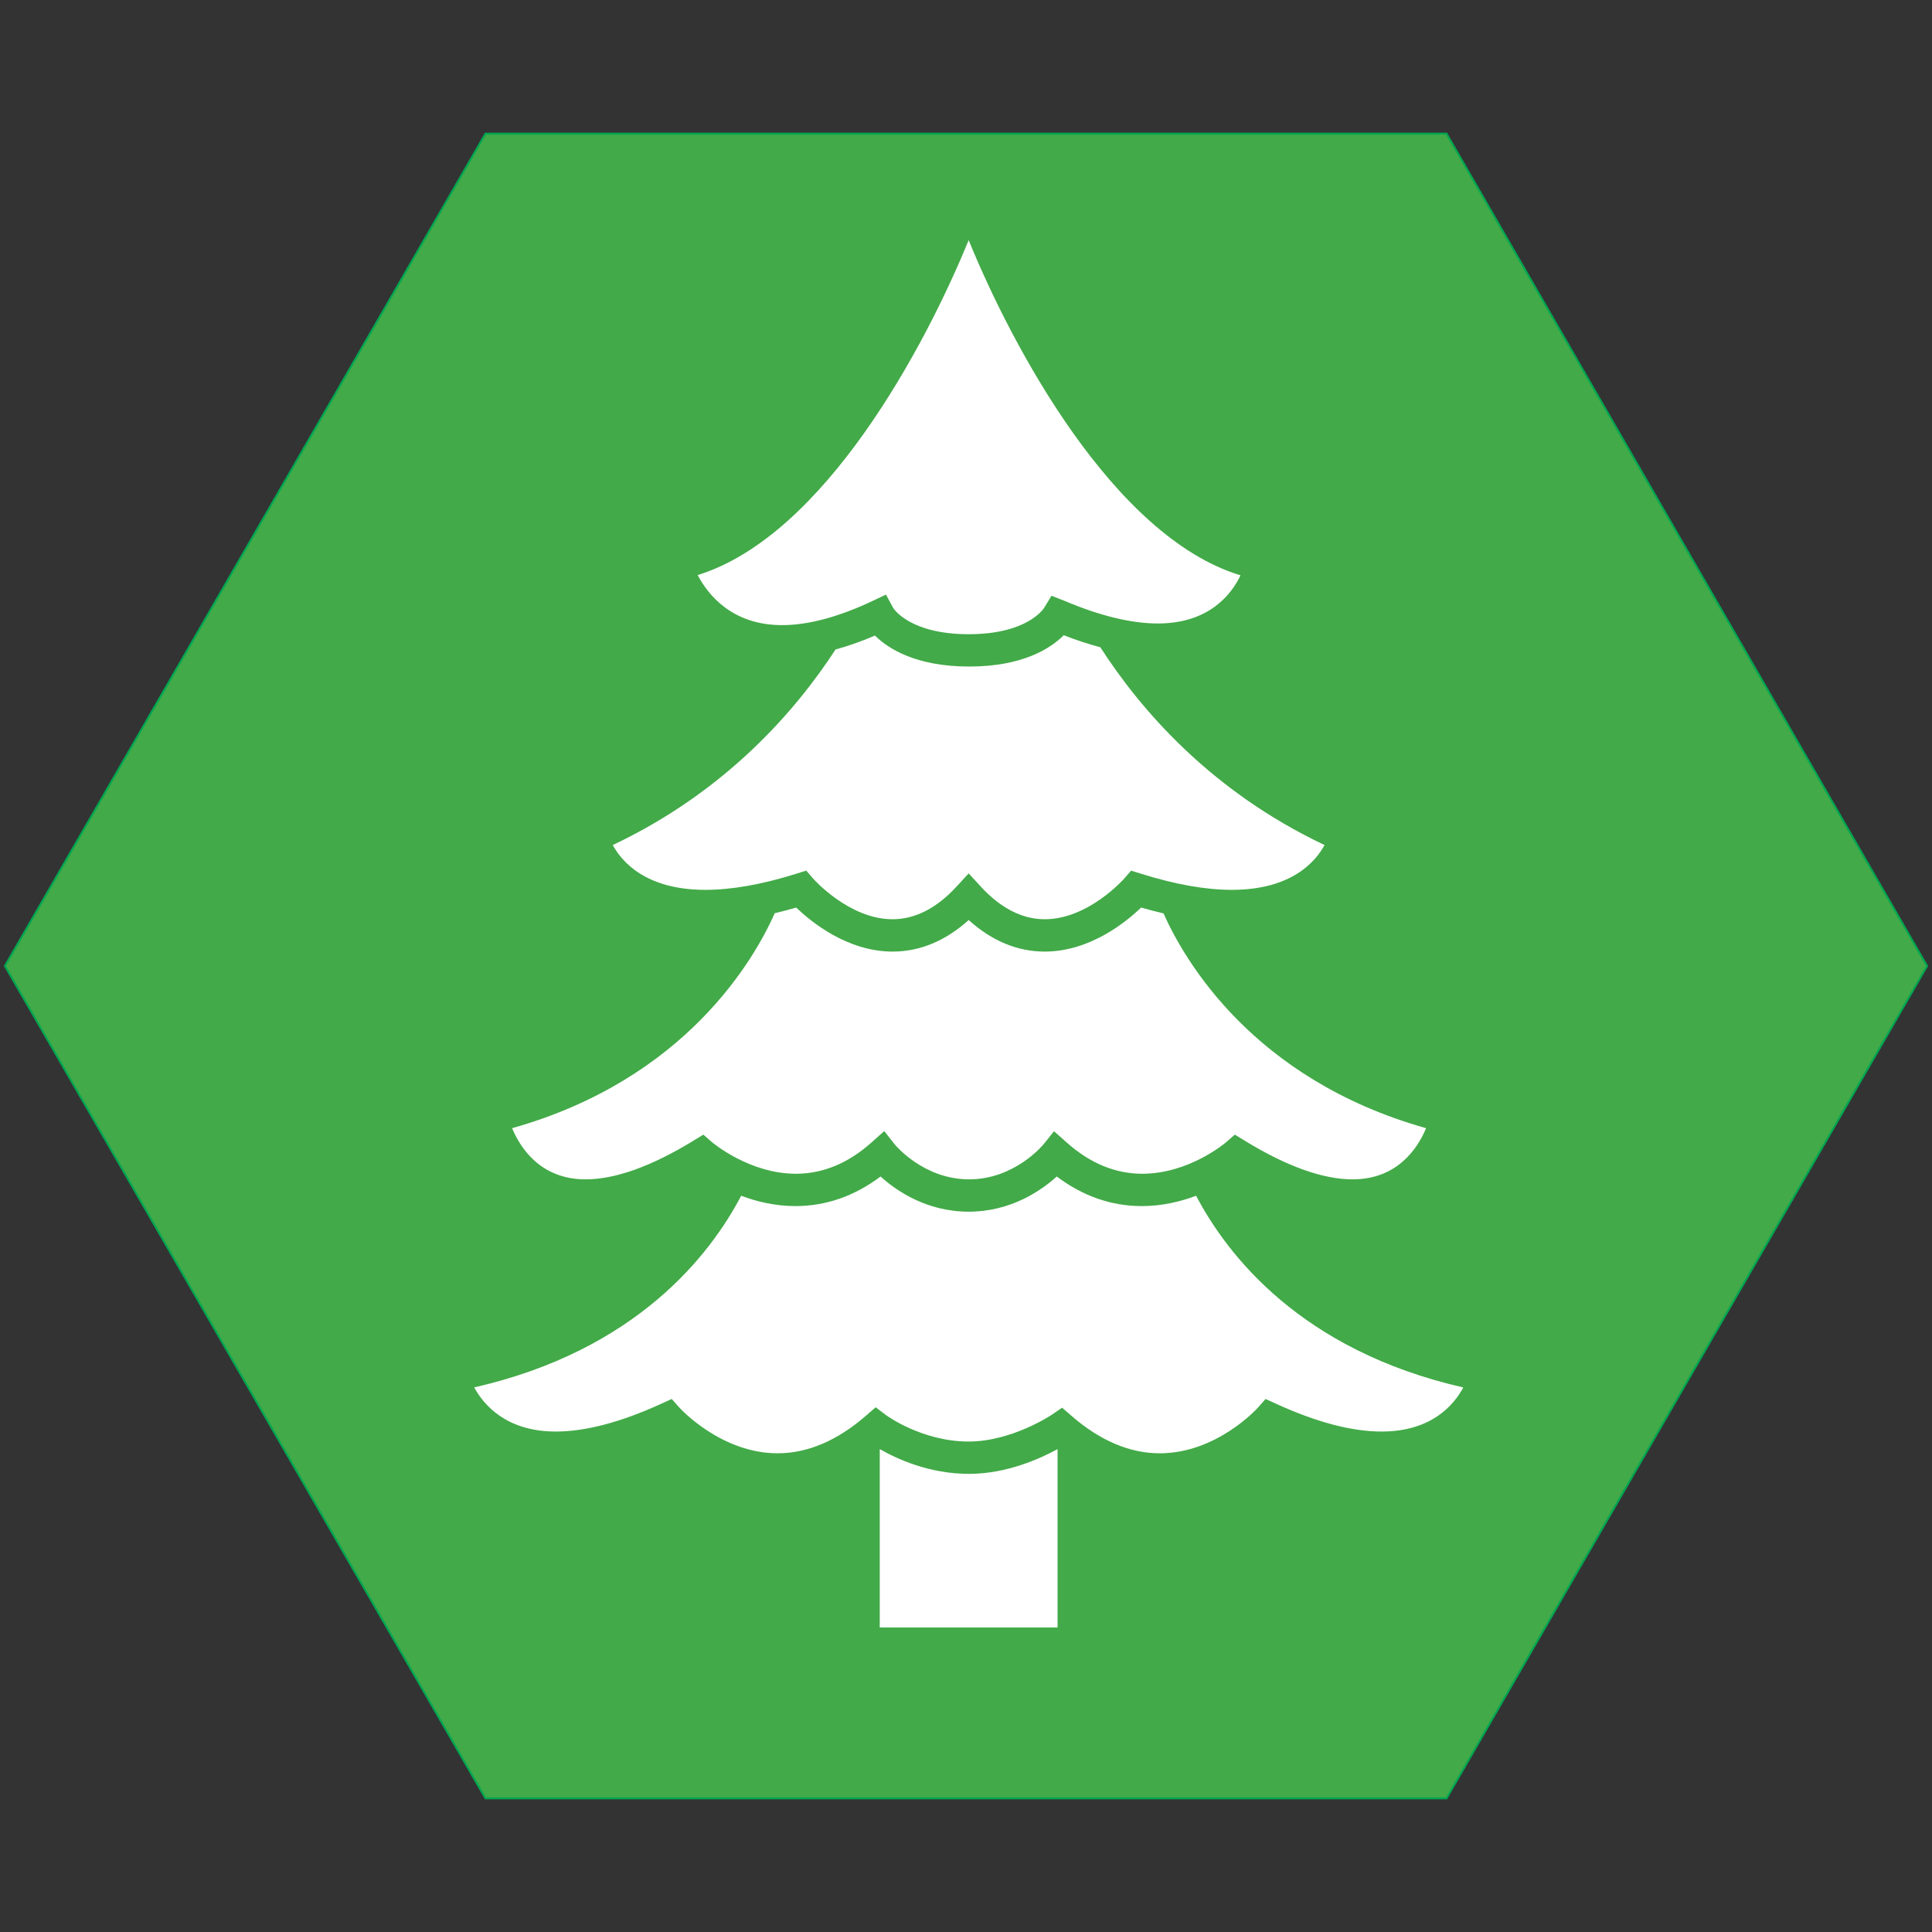 <?xml version="1.0" encoding="iso-8859-1"?>
<!-- Generator: Adobe Illustrator 19.1.0, SVG Export Plug-In . SVG Version: 6.00 Build 0)  -->
<svg version="1.1" xmlns="http://www.w3.org/2000/svg" xmlns:xlink="http://www.w3.org/1999/xlink" x="0px" y="0px"
	 viewBox="0 0 1024 1024" style="enable-background:new 0 0 1024 1024;" xml:space="preserve">
<rect x="0" y="0" width="1024" height="1024" fill="#333333" stroke="none"/>
<g id="template">
	<g id="Hexigon">
		<g>
			<polygon style="fill:#42AA48;" points="257.289,953.174 2.577,512 257.289,70.828 766.711,70.828 1021.423,512 766.711,953.174 
							"/>
			<g>
				<path style="fill:#00A651;" d="M766.423,71.328L1020.845,512L766.423,952.673H257.577L3.155,512L257.577,71.328H766.423
					 M767,70.328H257L2,512l255,441.673h510L1022,512L767,70.328L767,70.328z"/>
			</g>
		</g>
	</g>
</g>
<g id="achievement26_1_">
	<g>
		<path style="fill:#FFFFFF;" d="M513.64,781.181c-21.183,0-38.395-7.971-47.357-13.141v94.539h94.249v-94.518
			C551.203,773.155,533.415,781.181,513.64,781.181z"/>
		<path style="fill:#FFFFFF;" d="M633.97,633.77c-8.274,3.125-18.052,5.482-28.759,5.482c-16.124,0-31.265-5.269-45.104-15.682
			c-8.175,7.401-24.286,18.646-46.697,18.646c-22.412,0-38.524-11.245-46.699-18.646c-13.839,10.413-28.979,15.682-45.104,15.682
			c-10.708,0-20.488-2.357-28.764-5.485c-16.434,31.343-55.49,81.973-141.516,101.587c5.121,9.38,17.141,23.393,43.263,23.393
			c15.676,0,34.407-4.924,55.677-14.634l5.765-2.629l4.204,4.736c0.201,0.224,21.926,24.054,51.894,24.054
			c15.873,0,31.599-6.673,46.748-19.835l5.242-4.554l5.539,4.184c0.168,0.126,19.027,13.976,43.749,13.976
			c22.889,0,43.87-14.074,44.079-14.216l5.456-3.707l4.991,4.318c15.149,13.162,30.876,19.835,46.749,19.835
			c30.201,0,51.685-23.813,51.898-24.054l4.205-4.738l5.765,2.632c21.266,9.708,39.996,14.632,55.676,14.634h0.013
			c26.412,0,38.322-13.992,43.343-23.372C689.489,715.78,650.412,665.124,633.97,633.77z"/>
		<path style="fill:#FFFFFF;" d="M310.367,625.08c15.714,0,34.912-6.872,57.064-20.429l5.351-3.274l4.736,4.111
			c0.176,0.151,19.667,16.628,44.318,16.628c14.287,0,27.758-5.566,40.038-16.544l6.79-6.068l5.644,7.146
			c0.125,0.153,15.123,18.431,39.331,18.431c24.206,0,39.205-18.278,39.355-18.462l5.657-7.027l6.752,5.98
			c12.279,10.978,25.751,16.544,40.038,16.544c24.863,0,44.121-16.461,44.313-16.628l4.735-4.111l5.351,3.274
			c22.148,13.555,41.348,20.427,57.066,20.429h0.004c24.01,0.002,34.67-16.847,38.942-27.12
			c-92.061-25.916-128.373-89.587-139.163-113.84c-3.875-0.905-7.824-1.926-11.867-3.104c-7.978,7.683-27.177,23.343-51.087,23.343
			c-14.446,0-27.976-5.614-40.322-16.714c-12.345,11.099-25.876,16.714-40.322,16.714c-23.906,0-43.109-15.66-51.087-23.343
			c-3.868,1.127-7.658,2.124-11.372,3c-10.732,24.173-47.016,87.991-139.21,113.944C275.688,608.22,286.352,625.08,310.367,625.08z"
			/>
		<path style="fill:#FFFFFF;" d="M462.267,318.61l7.313-3.451l3.866,7.102c0.255,0.402,8.828,13.885,39.962,13.885
			c31.134,0,39.703-13.484,40.055-14.057l3.848-6.322l6.924,2.703c18.739,7.951,35.373,11.982,49.438,11.984h0.008
			c27.344,0,39.113-15.649,43.811-25.512C590.011,284.438,536.267,183.3,513.408,127.275c-22.81,55.9-76.36,156.705-143.63,177.525
			c5.385,10.265,18.12,26.531,44.74,26.531C428.316,331.331,444.382,327.051,462.267,318.61z"/>
		<path style="fill:#FFFFFF;" d="M373.907,471.638c13.885,0,30.051-2.864,48.045-8.512l5.372-1.686l3.678,4.263
			c0.175,0.201,19.019,21.519,42.087,21.519c11.949,0,23.395-5.864,34.009-17.431l6.313-6.876l6.313,6.876
			c10.614,11.568,22.061,17.431,34.009,17.431c23.069,0,41.912-21.318,42.1-21.533l3.678-4.226l5.359,1.663
			c17.994,5.648,34.156,8.512,48.042,8.512c31.637,0,44.372-14.955,49.124-23.755c-60.324-28.539-97.558-71.782-118.834-104.815
			c-6.246-1.674-12.7-3.76-19.402-6.382c-6.795,6.817-21.53,16.596-50.117,16.596c-28.331,0-43.057-9.605-49.936-16.412
			c-7.212,3.114-14.161,5.516-20.891,7.369c-21.398,32.879-58.46,75.441-118.074,103.644
			C329.535,456.698,342.257,471.638,373.907,471.638z"/>
	</g>
</g>
</svg>
